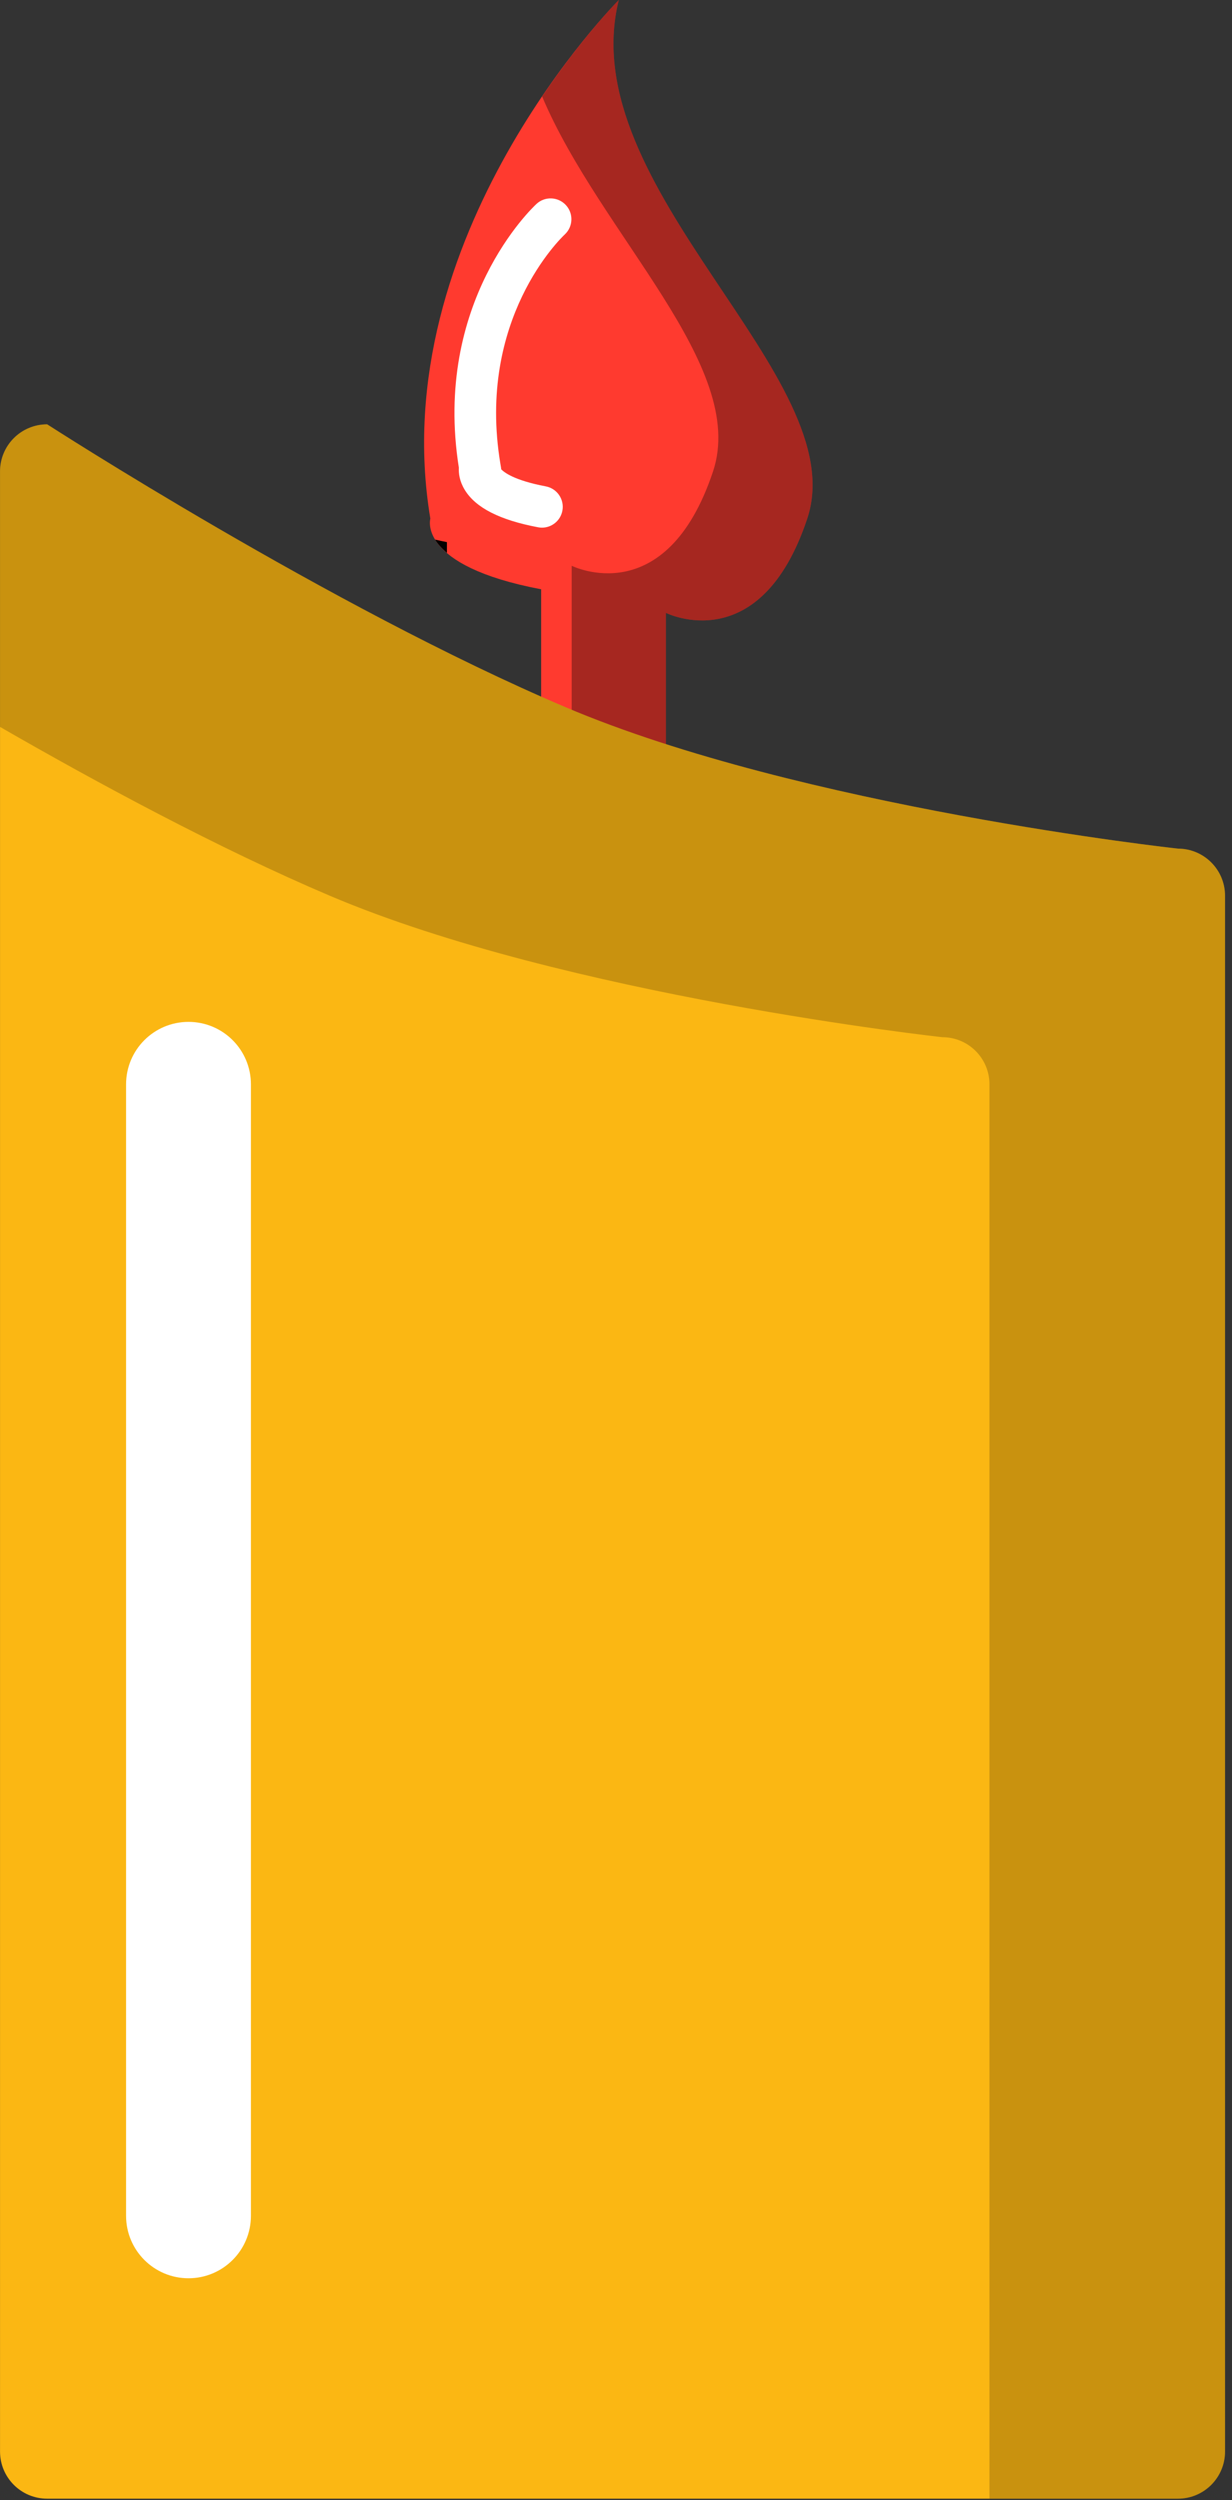 <svg xmlns="http://www.w3.org/2000/svg" xmlns:xlink="http://www.w3.org/1999/xlink" preserveAspectRatio="xMidYMid" width="107" height="217" viewBox="0 0 107 217">
  <rect x="0" y="0" width="107" height="217" fill="#333333" stroke="none"/>
  <defs>
    <style>

      .cls-3 {
        fill: #ff3a2f;
      }

      .cls-4 {
        fill: #ffffff;
      }

      .cls-5 {
        fill: #010101;
      }

      .cls-6 {
        fill: #020403;
        opacity: 0.35;
      }

      .cls-7 {
        fill: #fbb713;
      }

      .cls-9 {
        fill: #020403;
        opacity: 0.2;
      }
    </style>
  </defs>
  <g id="group-168svg">
    <path d="M57.834,69.566 C57.834,69.566 57.834,53.197 57.834,53.197 C57.834,53.197 66.019,57.290 70.111,45.015 C74.203,32.738 49.651,16.370 53.743,0.001 C53.743,0.001 33.283,20.462 37.375,45.015 C37.375,45.015 36.166,49.099 47.000,51.149 C47.000,51.149 47.000,65.530 47.000,65.530 C47.000,65.530 57.834,69.566 57.834,69.566 Z" id="path-1" class="cls-3" fill-rule="evenodd"/>
    <path d="M47.070,45.800 C46.960,45.800 46.847,45.789 46.733,45.767 C43.396,45.136 41.311,44.074 40.362,42.517 C39.900,41.758 39.823,41.065 39.852,40.595 C37.574,26.207 46.226,18.039 46.598,17.697 C47.326,17.023 48.466,17.069 49.144,17.798 C49.822,18.528 49.780,19.671 49.052,20.350 C48.737,20.644 41.368,27.701 43.459,40.259 C43.459,40.259 43.528,40.671 43.528,40.671 C43.528,40.671 43.515,40.717 43.515,40.717 C43.745,40.973 44.612,41.688 47.404,42.217 C48.385,42.403 49.030,43.349 48.844,44.329 C48.680,45.196 47.921,45.800 47.070,45.800 Z" id="path-2" class="cls-4" fill-rule="evenodd"/>
    <path d="M38.816,47.057 C38.447,46.986 38.126,46.909 37.784,46.835 C38.004,47.197 38.344,47.590 38.816,47.993 C38.816,47.993 38.816,47.057 38.816,47.057 Z" id="path-3" class="cls-5" fill-rule="evenodd"/>
    <path d="M53.743,0.001 C53.743,0.001 50.633,3.135 47.085,8.378 C52.148,20.367 64.975,31.780 61.927,40.923 C57.834,53.197 49.651,49.107 49.651,49.107 C49.651,49.107 49.651,65.474 49.651,65.474 C49.651,65.474 47.000,64.488 47.000,64.488 C47.000,64.488 47.000,65.530 47.000,65.530 C47.000,65.530 57.834,69.566 57.834,69.566 C57.834,69.566 57.834,53.197 57.834,53.197 C57.834,53.197 66.019,57.289 70.111,45.014 C74.203,32.738 49.651,16.370 53.743,0.001 Z" id="path-4" class="cls-6" fill-rule="evenodd"/>
    <path d="M0.003,90.027 C0.003,90.027 0.003,212.788 0.003,212.788 C0.003,215.050 1.834,216.881 4.096,216.881 C4.096,216.881 102.302,216.881 102.302,216.881 C104.564,216.881 106.395,215.050 106.395,212.788 C106.395,212.788 106.395,77.751 106.395,77.751 C106.395,75.489 104.564,73.659 102.302,73.659 C102.302,73.659 69.567,70.078 49.107,61.381 C28.647,52.688 4.096,36.830 4.096,36.830 C1.834,36.830 0.003,38.660 0.003,40.923 C0.003,40.923 0.003,53.197 0.003,53.197 C0.003,53.197 0.003,90.027 0.003,90.027 Z" id="path-5" class="cls-7" fill-rule="evenodd"/>
    <path d="M16.371,197.749 C13.377,197.749 10.950,195.322 10.950,192.328 C10.950,192.328 10.950,94.119 10.950,94.119 C10.950,91.123 13.377,88.697 16.371,88.697 C19.367,88.697 21.793,91.123 21.793,94.119 C21.793,94.119 21.793,192.328 21.793,192.328 C21.793,195.322 19.367,197.749 16.371,197.749 Z" id="path-6" class="cls-4" fill-rule="evenodd"/>
    <path d="M102.302,73.659 C102.302,73.659 69.567,70.078 49.107,61.381 C28.647,52.687 4.096,36.829 4.096,36.829 C1.834,36.829 0.003,38.660 0.003,40.923 C0.003,40.923 0.003,53.197 0.003,53.197 C0.003,53.197 0.003,63.095 0.003,63.095 C8.468,67.968 19.000,73.651 28.647,77.750 C49.107,86.446 81.843,90.027 81.843,90.027 C84.104,90.027 85.935,91.857 85.935,94.118 C85.935,94.118 85.935,216.879 85.935,216.879 C85.935,216.879 102.302,216.879 102.302,216.879 C104.564,216.879 106.395,215.050 106.395,212.788 C106.395,212.788 106.395,77.750 106.395,77.750 C106.395,75.489 104.564,73.659 102.302,73.659 Z" id="path-7" class="cls-9" fill-rule="evenodd"/>
  </g>
</svg>
